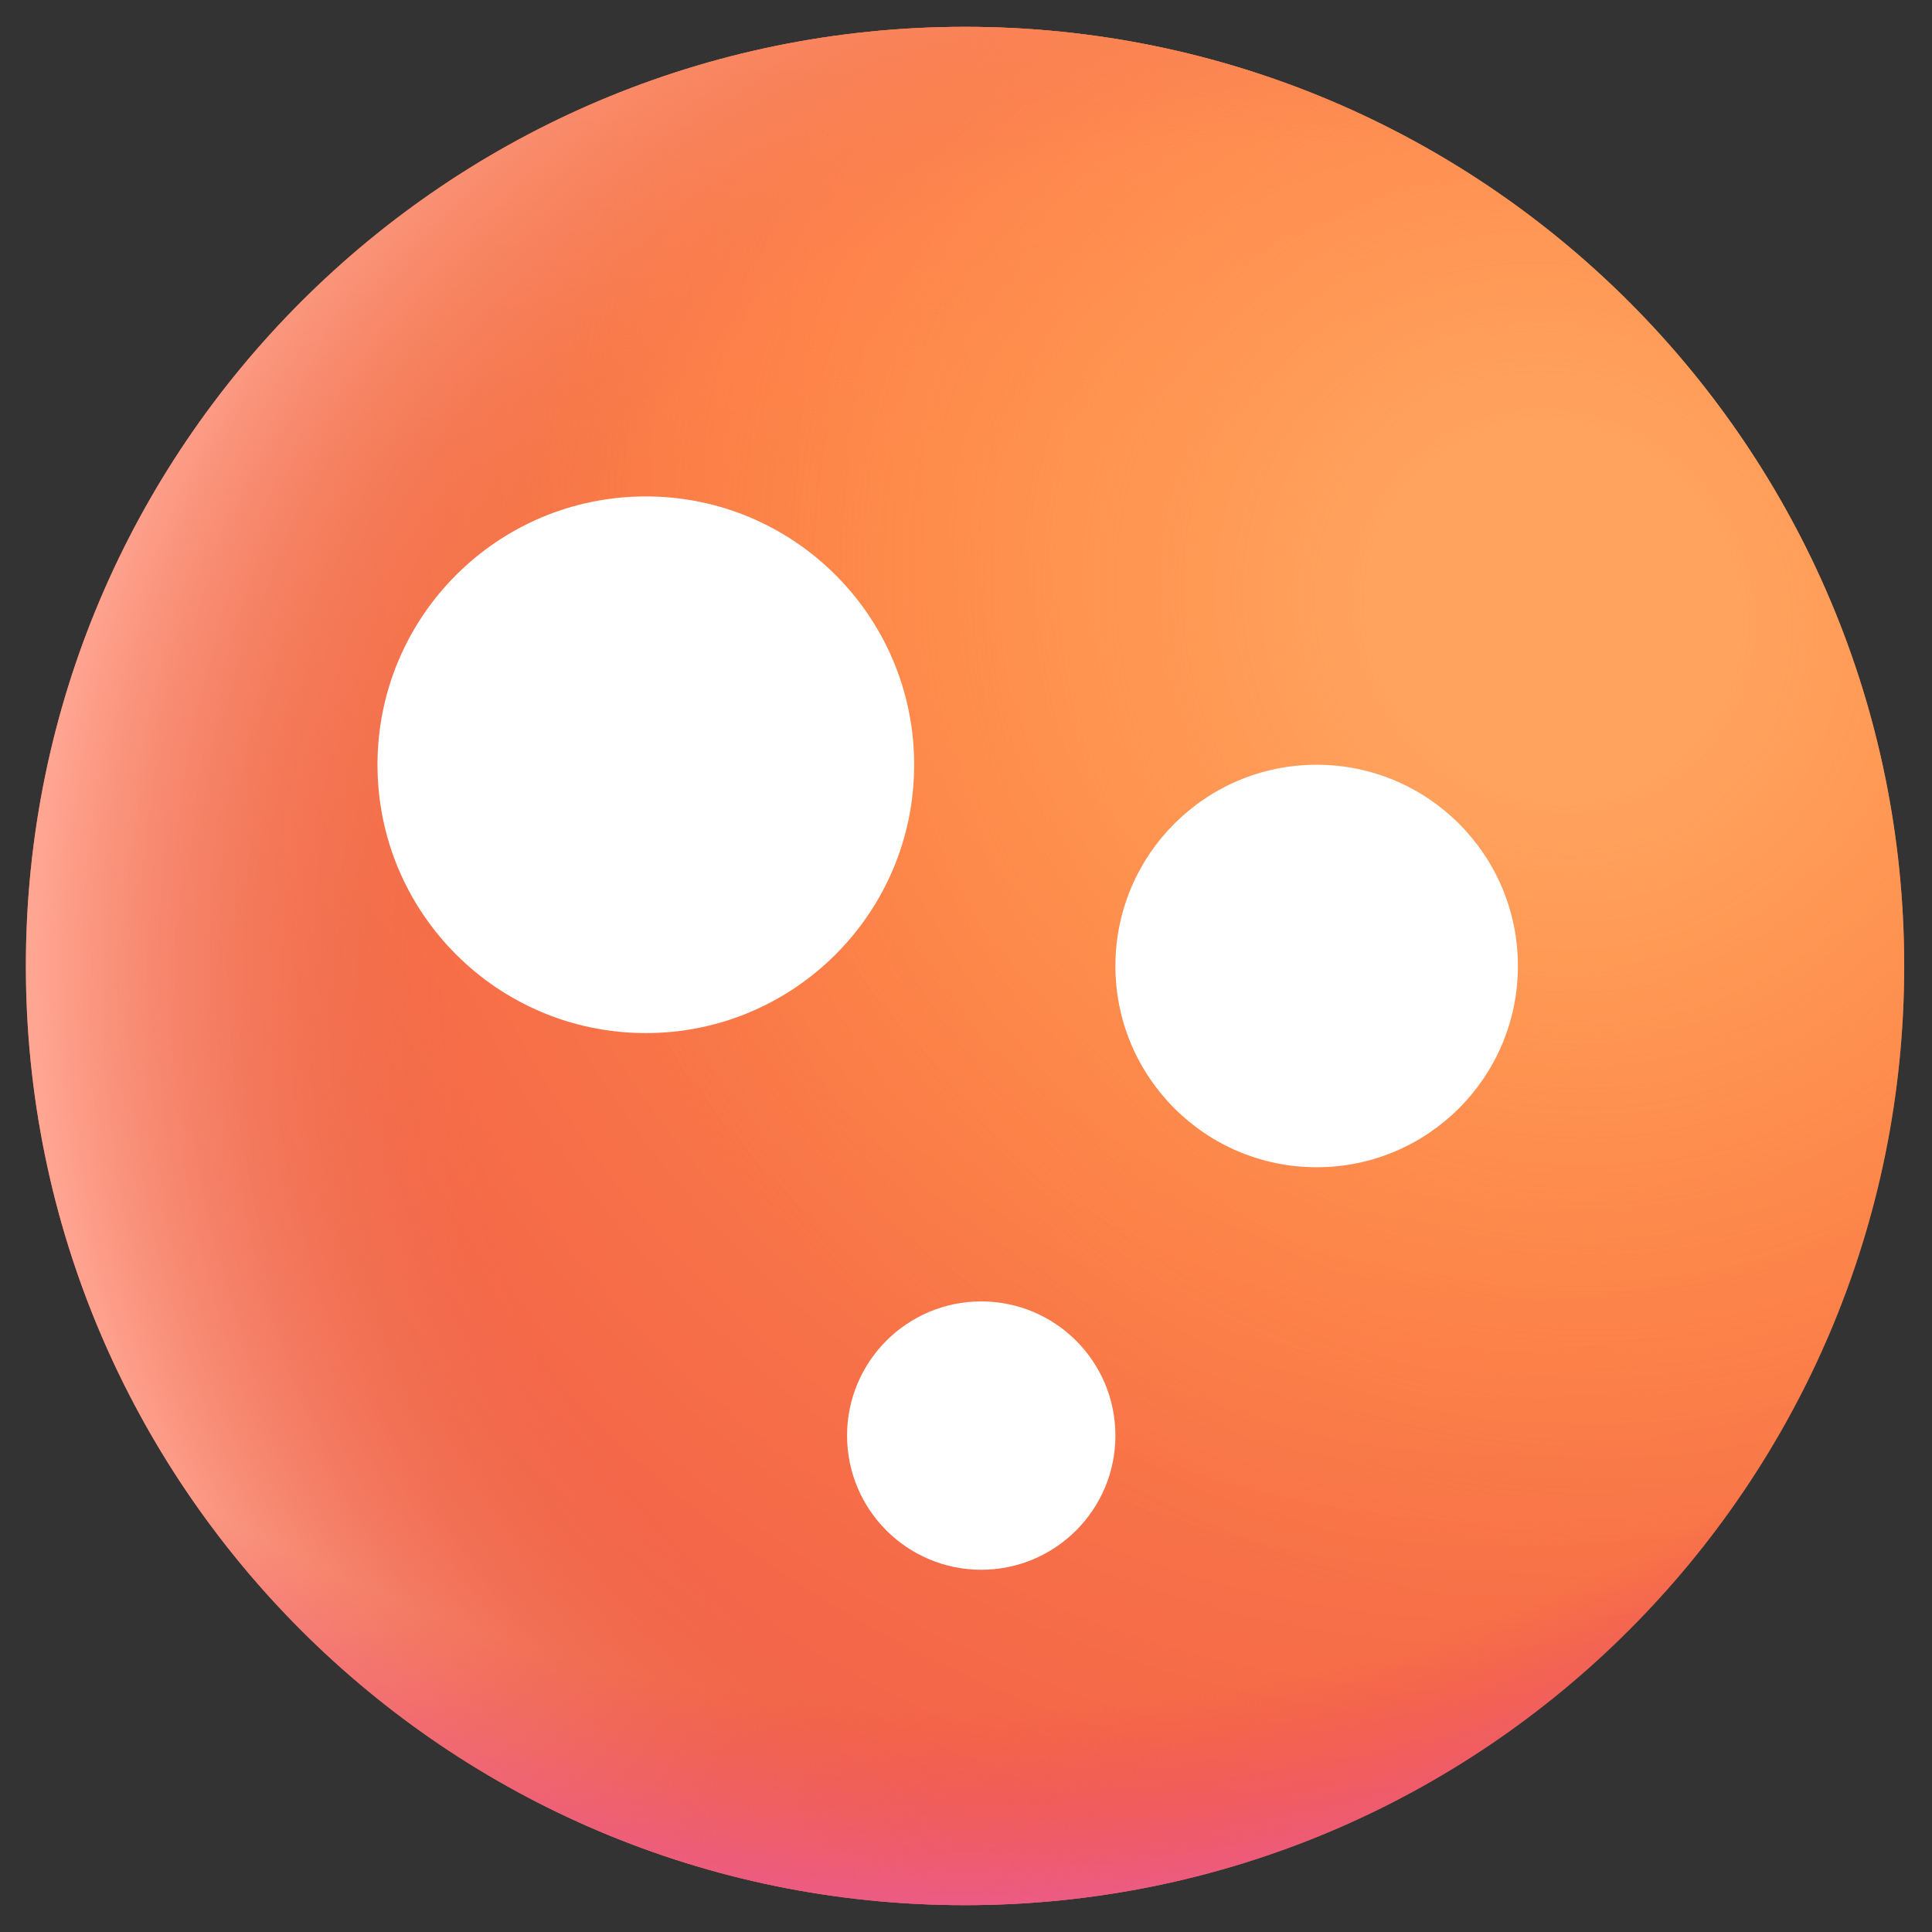 <svg width="18" height="18" viewBox="0 0 18 18" fill="none" xmlns="http://www.w3.org/2000/svg">
<rect x="0" y="0" width="18" height="18" fill="#333333" stroke="none"/>
<path d="M17.741 9C17.741 13.832 13.823 17.75 8.991 17.75C4.158 17.75 0.241 13.832 0.241 9C0.241 4.168 4.158 0.25 8.991 0.25C13.823 0.25 17.741 4.168 17.741 9Z" fill="url(#paint0_radial_14_2158)"/>
<path d="M17.741 9C17.741 13.832 13.823 17.75 8.991 17.75C4.158 17.75 0.241 13.832 0.241 9C0.241 4.168 4.158 0.25 8.991 0.25C13.823 0.25 17.741 4.168 17.741 9Z" fill="url(#paint1_linear_14_2158)"/>
<path d="M17.741 9C17.741 13.832 13.823 17.75 8.991 17.75C4.158 17.75 0.241 13.832 0.241 9C0.241 4.168 4.158 0.25 8.991 0.25C13.823 0.25 17.741 4.168 17.741 9Z" fill="url(#paint2_radial_14_2158)"/>
<path d="M17.741 9C17.741 13.832 13.823 17.75 8.991 17.75C4.158 17.75 0.241 13.832 0.241 9C0.241 4.168 4.158 0.25 8.991 0.25C13.823 0.25 17.741 4.168 17.741 9Z" fill="url(#paint3_radial_14_2158)"/>
<path d="M17.741 9C17.741 13.832 13.823 17.75 8.991 17.75C4.158 17.75 0.241 13.832 0.241 9C0.241 4.168 4.158 0.25 8.991 0.25C13.823 0.25 17.741 4.168 17.741 9Z" fill="url(#paint4_radial_14_2158)"/>
<circle cx="9.142" cy="13.375" r="1.25" fill="white"/>
<circle cx="12.267" cy="9" r="1.875" fill="white"/>
<ellipse cx="6.017" cy="7.125" rx="2.5" ry="2.5" fill="white"/>
<defs>
<radialGradient id="paint0_radial_14_2158" cx="0" cy="0" r="1" gradientUnits="userSpaceOnUse" gradientTransform="translate(14.103 4.469) rotate(130.168) scale(17.38)">
<stop offset="0.232" stop-color="#FF8C46"/>
<stop offset="1" stop-color="#EE534A"/>
</radialGradient>
<linearGradient id="paint1_linear_14_2158" x1="8.991" y1="0.25" x2="8.991" y2="4.312" gradientUnits="userSpaceOnUse">
<stop stop-color="#FF7E51"/>
<stop offset="1" stop-color="#FF7E51" stop-opacity="0"/>
</linearGradient>
<radialGradient id="paint2_radial_14_2158" cx="0" cy="0" r="1" gradientUnits="userSpaceOnUse" gradientTransform="translate(14.415 5.718) rotate(136.38) scale(9.173 9.885)">
<stop offset="0.179" stop-color="#FFA35F"/>
<stop offset="1" stop-color="#FF8544" stop-opacity="0"/>
</radialGradient>
<radialGradient id="paint3_radial_14_2158" cx="0" cy="0" r="1" gradientUnits="userSpaceOnUse" gradientTransform="translate(11.798 9) rotate(180) scale(12.031 12.5)">
<stop offset="0.62" stop-color="#E77049" stop-opacity="0"/>
<stop offset="0.951" stop-color="#FFA693"/>
</radialGradient>
<radialGradient id="paint4_radial_14_2158" cx="0" cy="0" r="1" gradientUnits="userSpaceOnUse" gradientTransform="translate(8.991 4.625) rotate(90) scale(13.125 14.575)">
<stop offset="0.863" stop-color="#EE4C57" stop-opacity="0"/>
<stop offset="1" stop-color="#EC5B84"/>
</radialGradient>
</defs>
</svg>
